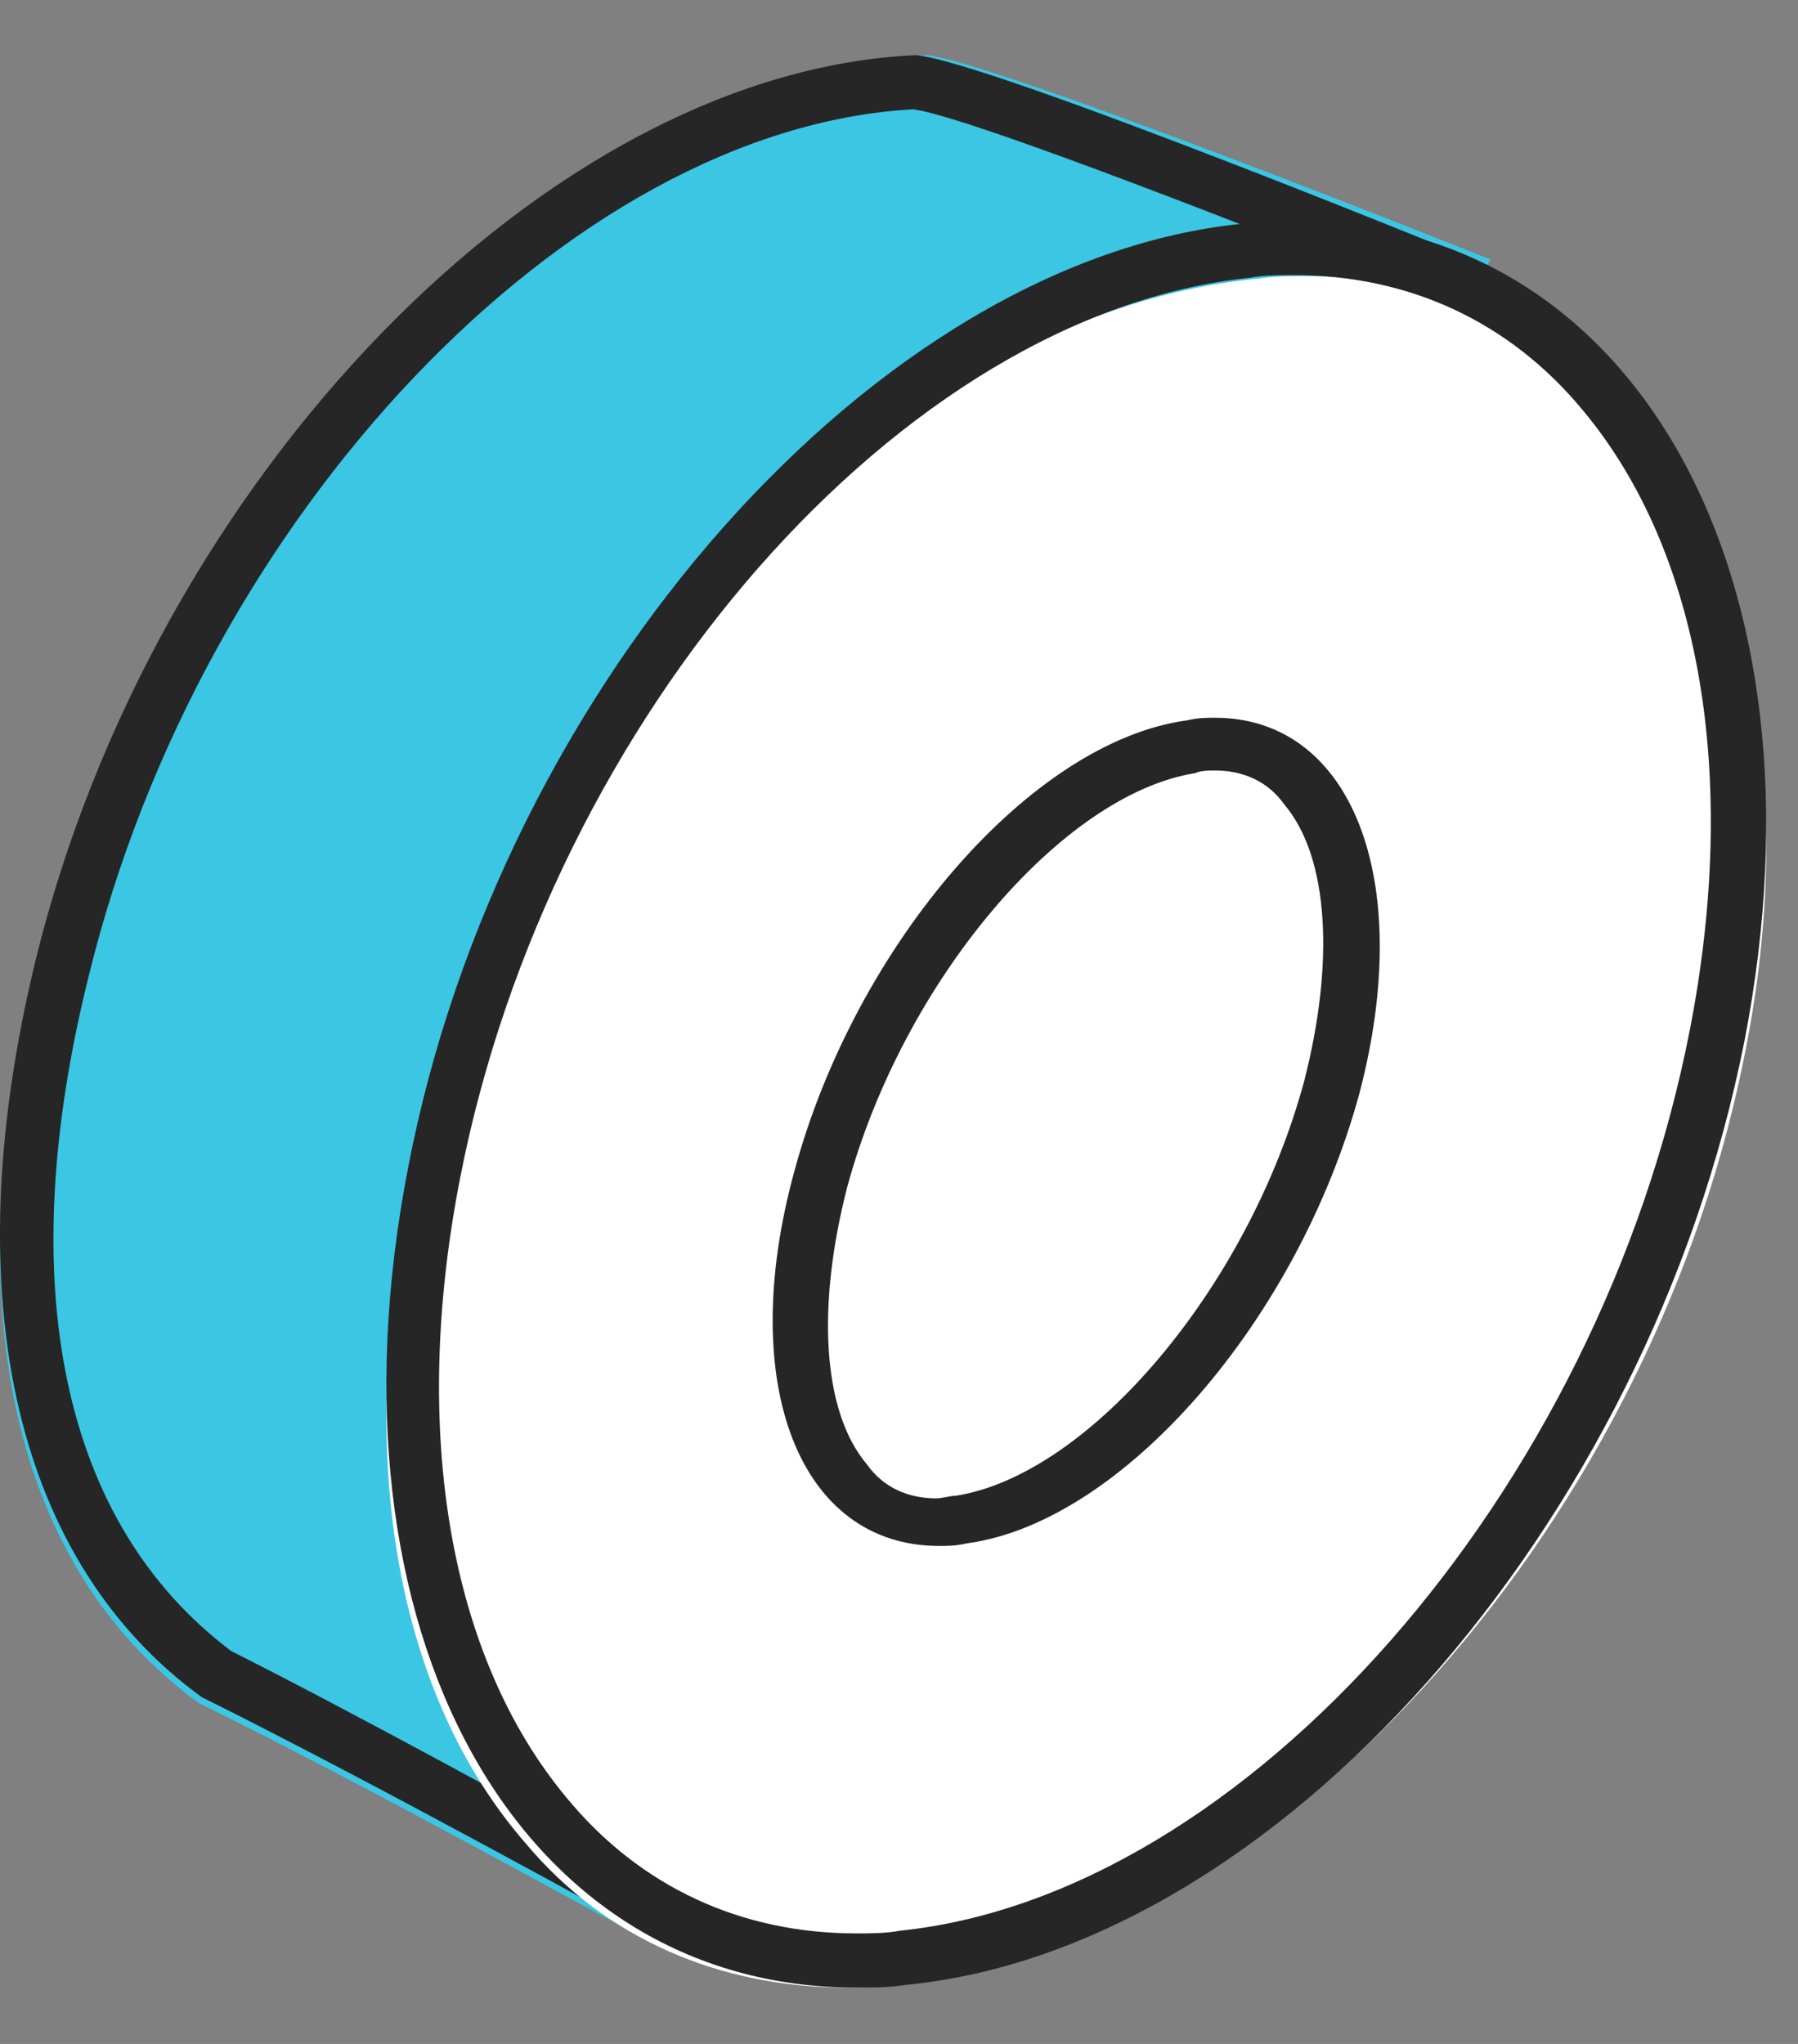 <?xml version="1.0" encoding="utf-8"?>
<!-- Generator: Adobe Illustrator 22.0.1, SVG Export Plug-In . SVG Version: 6.00 Build 0)  -->
<svg version="1.1" id="Слой_1" xmlns="http://www.w3.org/2000/svg" xmlns:xlink="http://www.w3.org/1999/xlink" x="0px" y="0px"
	 viewBox="0 0 22 25" style="enable-background:new 0 0 22 25;" xml:space="preserve">
<rect x="0" y="0" width="22" height="25" fill="#808080" stroke="none"/>
<path style="fill:#3BC6E4;" d="M7.744,23.636c-0.891-0.479-3.496-1.916-5.313-2.806c-2.297-1.677-2.982-4.859-1.988-8.931
	C1.917,5.911,6.785,0.881,11.344,0.675c0.651,0.068,4.319,1.471,6.89,2.498L7.744,23.636z"/>
<path style="fill:#262626;" d="M11.172,1.337c0.558,0.066,3.416,1.158,6.142,2.25L7.592,22.743
	c-1.018-0.562-3.186-1.753-4.762-2.548c-2.069-1.555-2.693-4.466-1.741-8.271C2.469,6.3,6.968,1.569,11.172,1.337z M11.205,0.675
	c-4.5,0.199-9.328,5.161-10.773,11.084c-1.018,4.202-0.197,7.378,2.036,8.999c2.135,1.059,5.419,2.878,5.419,2.878l10.346-20.38
	C18.234,3.256,12.092,0.741,11.205,0.675z"/>
<path style="fill:#FFFFFF;" d="M10.368,24.311c-1.566,0-2.958-0.598-3.933-1.761c-1.566-1.794-2.088-4.652-1.427-7.842
	C6.191,8.893,10.82,3.842,15.379,3.41c0.209-0.033,0.383-0.033,0.592-0.033c1.566,0,2.958,0.598,3.933,1.761
	c1.566,1.794,2.088,4.652,1.427,7.842c-1.183,5.815-5.812,10.866-10.371,11.298C10.75,24.311,10.576,24.311,10.368,24.311z"/>
<path style="fill:#262626;" d="M15.828,2.701v0.664c1.405,0,2.642,0.564,3.545,1.66c1.438,1.726,1.906,4.481,1.304,7.569
	c-1.104,5.676-5.451,10.589-9.665,11.021c-0.167,0.033-0.368,0.033-0.535,0.033c-1.405,0-2.642-0.564-3.545-1.66
	c-1.438-1.726-1.906-4.482-1.304-7.569C6.732,8.743,11.046,3.83,15.293,3.398c0.167-0.033,0.368-0.033,0.535-0.033V2.701z
	 M15.828,2.701c-0.201,0-0.401,0-0.602,0.033C10.745,3.166,6.13,8.344,4.993,14.286c-1.104,5.676,1.338,10.025,5.484,10.025
	c0.201,0,0.401,0,0.602-0.033c4.515-0.432,9.096-5.61,10.267-11.552C22.449,7.05,20.008,2.701,15.828,2.701z"/>
<path style="fill:#FFFFFF;" d="M11.137,18.909c-0.479,0-0.855-0.207-1.129-0.551c-0.616-0.793-0.718-2.24-0.308-3.893
	c0.718-2.86,2.771-5.375,4.55-5.651c0.103,0,0.205-0.034,0.274-0.034c0.479,0,0.855,0.207,1.129,0.551
	c0.616,0.793,0.718,2.24,0.308,3.893c-0.718,2.86-2.771,5.375-4.55,5.651C11.308,18.909,11.206,18.909,11.137,18.909z"/>
<path style="fill:#262626;" d="M14.865,9.424c0.341,0,0.648,0.129,0.852,0.419c0.545,0.645,0.613,1.936,0.239,3.387
	c-0.682,2.516-2.624,4.807-4.26,5.065c-0.068,0-0.17,0.032-0.239,0.032c-0.341,0-0.648-0.129-0.852-0.419
	c-0.545-0.645-0.613-1.936-0.239-3.387c0.682-2.516,2.624-4.807,4.26-5.065C14.694,9.424,14.797,9.424,14.865,9.424z M14.865,8.779
	c-0.102,0-0.204,0-0.341,0.032c-1.909,0.258-4.056,2.742-4.805,5.517c-0.716,2.613,0.068,4.581,1.772,4.581
	c0.102,0,0.205,0,0.341-0.032c1.908-0.258,4.056-2.742,4.805-5.517C17.319,10.747,16.535,8.779,14.865,8.779z"/>
</svg>
